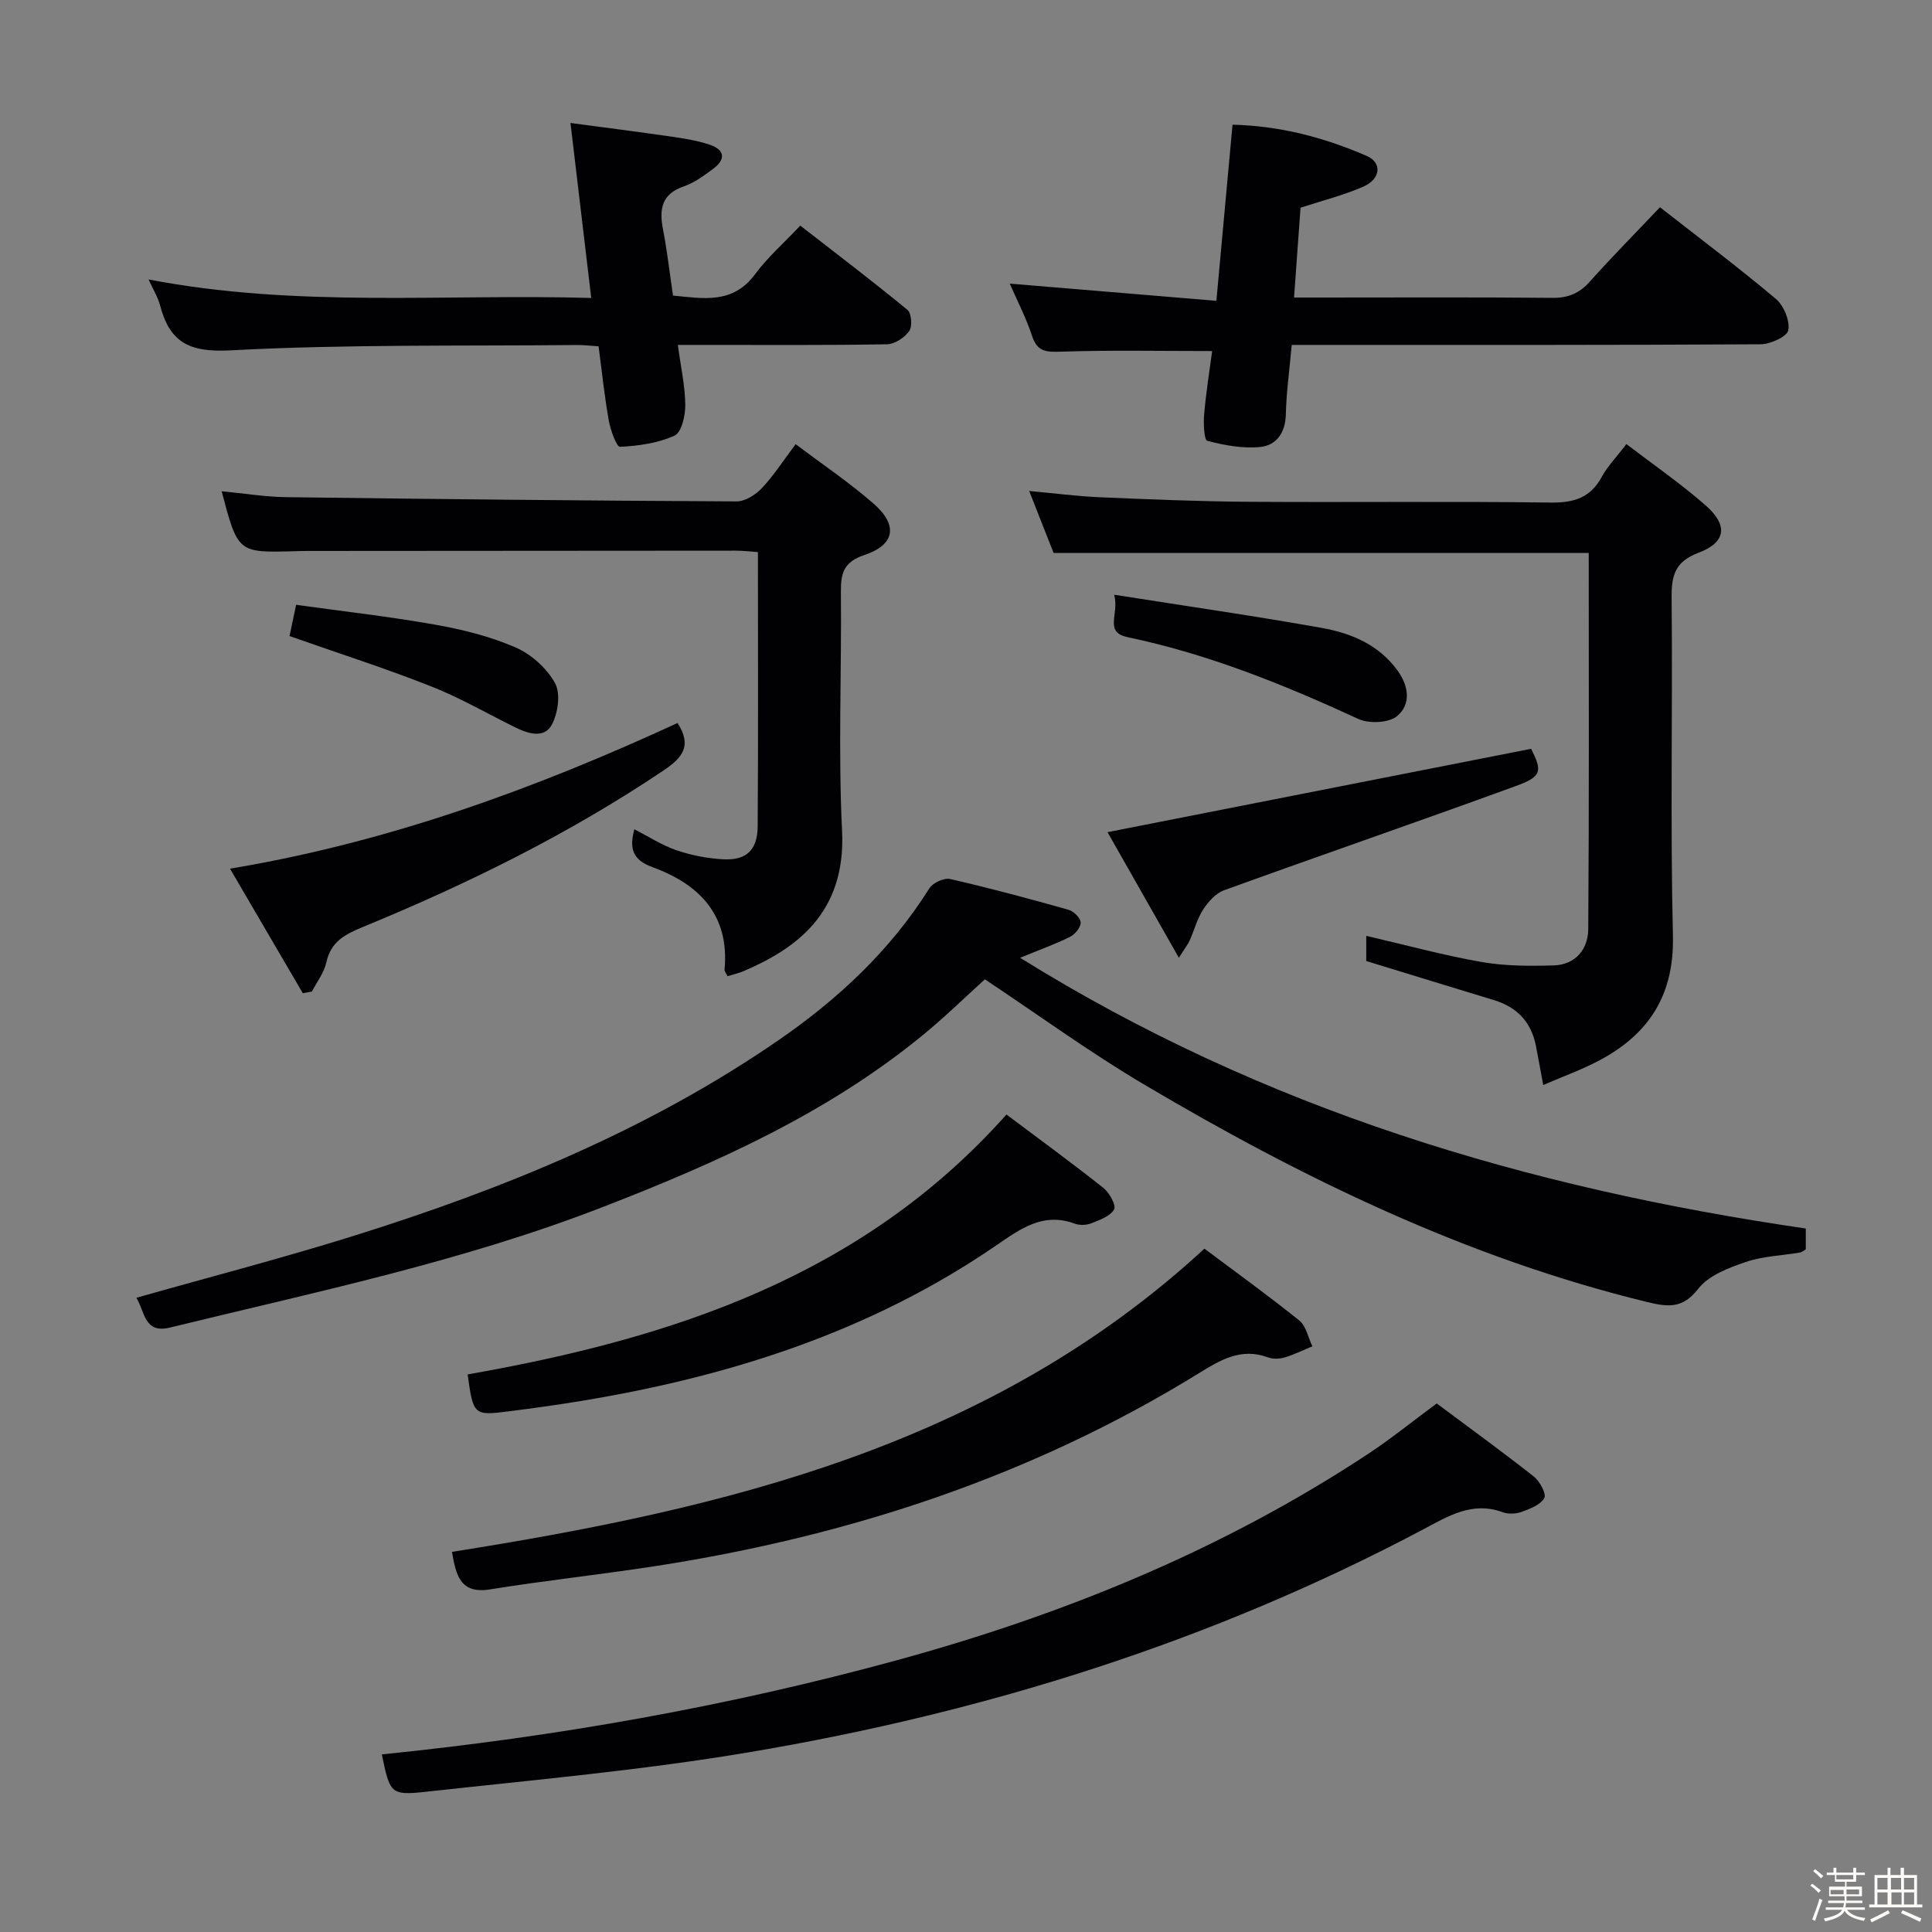 <svg enable-background="new 0 0 400 400" viewBox="0 0 400 400" xmlns="http://www.w3.org/2000/svg"><rect x="0" y="0" width="400" height="400" fill="#808080" stroke="none"/><path d="m374.8 390.4.4-.4c.7.5 1.3 1 1.8 1.4l-.5.5c-.5-.6-1.1-1.1-1.7-1.5zm1 7.3-.6-.3c.5-1.4 1.1-2.8 1.5-4.3.2.1.4.2.6.3-.5 1.3-1 2.8-1.5 4.3zm-.4-10.3.4-.4c.4.3 1 .8 1.7 1.4l-.5.5c-.4-.5-1-1-1.6-1.5zm2.5.3h1.7v-1h.6v1h3.5v-1h.6v1h1.8v.5h-1.8v1.4h-2v1h3.2v2h-3.2v.9h3.3v.5h-3.4c0 .3-.1.6-.1.9h4v.5h-3.7c.7.9 1.9 1.5 3.8 1.7-.1.2-.2.4-.3.6-2.1-.4-3.5-1.1-4-2.1-.4 1-1.8 1.7-4 2.2-.1-.2-.2-.4-.3-.6 2.1-.4 3.4-1 3.8-1.8h-3.4v-.5h3.6c.1-.3.1-.6.2-.9h-3.3v-.5h3.4c0-.3 0-.6 0-.9h-3.2v-2h3.3v-1h-2.1v-1.4h-1.7v-.5zm1.1 3.5v1h2.7c0-.3 0-.4 0-.4 0-.1 0-.2 0-.2 0-.1 0-.2 0-.3h-2.7zm1.2-3v.9h3.5v-.9zm4.7 3h-2.6v.6.4h2.6z" fill="#fcfbfa"/><path d="m393.6 386.7h.6v1.5h2.7v6.1h1.1v.6h-11v-.6h1.1v-6.1h2.7v-1.5h.6v1.5h2.1v-1.5zm-2.7 8.8.4.6c-1.2.6-2.5 1.3-3.8 1.9-.1-.2-.2-.4-.3-.6 1.2-.6 2.5-1.2 3.7-1.9zm-2.2-6.7v2.4h2.1v-2.4zm0 3v2.5h2.1v-2.5zm2.8-3v2.4h2.1v-2.4zm.1 3v2.5h2.1v-2.5h-2.2zm5.9 6.1c-1.4-.7-2.7-1.3-3.9-1.8l.3-.6c1.5.6 2.7 1.2 3.9 1.7zm-1.2-9.1h-2.1v2.4h2.1zm-2.1 3v2.5h2.1v-2.5z" fill="#fcfbfa"/><g fill="#010104"><path d="m373.87 254.35v4.31c-.41.23-.78.59-1.21.66-3.76.64-7.69.75-11.25 1.97-3.53 1.21-7.66 2.77-9.79 5.52-3.23 4.18-6.31 3.8-10.59 2.76-37.37-9.1-71.51-25.69-104.35-45.15-11.14-6.6-21.64-14.26-32.77-21.66-4.02 3.63-8.39 7.92-13.12 11.77-19.71 16.07-42.6 26.31-66.06 35.4-29.03 11.26-59.44 17.57-89.56 24.93-5.31 1.3-5.14-3.22-6.93-6.17 15.28-4.33 30.33-8.23 45.15-12.87 31.02-9.72 60.99-21.96 87.91-40.54 12.24-8.45 23.08-18.55 31.11-31.36.72-1.14 3.04-2.22 4.3-1.93 8.23 1.88 16.39 4.08 24.52 6.37 1.06.3 2.46 1.68 2.51 2.62.05.97-1.14 2.44-2.15 2.95-2.9 1.47-6 2.57-10.39 4.37 50.45 31.39 104.94 47.64 162.67 56.05z"/><path d="m319.51 224.64c-.63-3.36-1.05-5.8-1.54-8.23-.99-4.85-3.92-7.91-8.64-9.34-8.7-2.64-17.38-5.32-26.46-8.1 0-1.31 0-3.22 0-5.21 8.12 1.88 15.93 4.02 23.87 5.41 4.87.85 9.94.85 14.91.71 4.54-.13 7.15-3.35 7.18-7.52.19-25.94.1-51.89.1-77.87-36.92 0-73.48 0-110.79 0-1.42-3.6-3.09-7.85-5.06-12.84 5.28.48 9.93 1.1 14.6 1.3 10.3.44 20.6.87 30.91.94 20.82.14 41.64-.12 62.46.16 4.84.06 8.25-.99 10.6-5.36 1.17-2.16 2.97-3.98 5.08-6.75 5.59 4.28 11.29 8.2 16.45 12.74 4.63 4.08 4.18 7.6-1.49 9.75-4.87 1.84-5.65 4.65-5.6 9.31.23 23.32-.29 46.65.27 69.95.3 12.21-4.87 20.31-15.11 25.79-3.63 1.95-7.54 3.34-11.74 5.16z"/><path d="m79.05 363.23c36.26-3.67 71.72-9.96 106.51-19.46 34.61-9.46 67.62-22.9 97.73-42.78 4.69-3.1 9.08-6.66 14.17-10.42 6.63 4.95 13.47 9.91 20.1 15.13 1.23.97 2.64 3.59 2.17 4.45-.78 1.41-2.95 2.23-4.7 2.87-1.18.43-2.78.49-3.94.06-6.24-2.29-11.21.79-16.33 3.51-43.85 23.27-90.64 37.91-139.4 46.15-22.23 3.76-44.77 5.76-67.21 8.23-7.35.8-7.41.31-9.1-7.74z"/><path d="m45.89 101.71c4.76.45 9.01 1.16 13.28 1.22 31.11.41 62.23.73 93.35.88 1.76.01 3.92-1.38 5.22-2.75 2.47-2.63 4.45-5.72 6.99-9.1 5.59 4.22 11.12 7.94 16.1 12.28 5.14 4.48 4.51 8.54-1.87 10.67-4.33 1.45-4.9 3.8-4.86 7.67.16 16.48-.57 33 .24 49.44.84 17.14-9.68 24.44-20.31 29.01-1.04.45-2.17.7-3.39 1.08-.27-.56-.66-.98-.63-1.36 1.06-11.33-5.24-17.68-14.95-21.23-4.1-1.5-4.79-3.83-3.73-7.83 2.96 1.51 5.73 3.32 8.77 4.36 3.09 1.05 6.42 1.69 9.67 1.86 4.77.25 7.07-1.93 7.1-6.85.13-18.79.05-37.59.05-56.76-1.64-.11-3.07-.29-4.51-.29-29.64.01-59.28.03-88.91.06-.83 0-1.66.03-2.5.05-11.75.33-11.75.33-15.11-12.41z"/><path d="m267.44 71.41c-.49 5.43-1.12 9.89-1.22 14.36-.08 3.8-1.94 6.43-5.29 6.77-3.61.37-7.43-.35-10.97-1.27-.67-.17-.82-3.58-.66-5.45.4-4.57 1.13-9.12 1.66-13.14-10.84 0-21.09-.21-31.32.13-3.06.1-4.89.02-5.97-3.27-1.23-3.77-3.09-7.33-4.61-10.82 14.1 1.17 28.06 2.34 42.78 3.56 1.16-12.62 2.23-24.27 3.34-36.46 9.79.22 18.98 2.64 27.78 6.46 3.23 1.4 2.91 4.77-.67 6.35-4.06 1.78-8.42 2.87-13.03 4.38-.42 5.81-.86 11.87-1.34 18.59h5.48c16 0 31.99-.09 47.99.07 3.29.03 5.59-.93 7.76-3.36 4.64-5.19 9.55-10.15 14.53-15.4 8.09 6.33 16.22 12.43 23.98 18.96 1.65 1.39 2.94 4.51 2.59 6.51-.23 1.3-3.72 2.89-5.76 2.9-30.33.18-60.65.13-90.98.13-1.97 0-3.94 0-6.07 0z"/><path d="m140.34 71.41c.62 4.6 1.5 8.5 1.54 12.42.02 2.19-.76 5.68-2.21 6.35-3.44 1.58-7.47 2.13-11.31 2.33-.7.04-1.97-3.47-2.32-5.46-.9-5.04-1.42-10.15-2.11-15.35-1.76-.11-3.07-.28-4.39-.27-23.97.24-47.98-.17-71.9 1.11-8.46.45-12.5-1.67-14.5-9.32-.43-1.67-1.4-3.19-2.38-5.36 30.7 5.9 60.96 2.96 91.65 3.83-1.45-12.22-2.81-23.73-4.3-36.23 7.18.96 14.16 1.85 21.12 2.86 2.61.38 5.27.81 7.76 1.66 3.23 1.11 3.2 3.13.59 5.03-1.88 1.37-3.83 2.84-5.98 3.57-4.66 1.59-5.14 4.74-4.33 8.92.85 4.39 1.35 8.85 2.07 13.7 6.25.57 12.35 1.86 17.01-4.45 2.55-3.46 5.86-6.35 9.34-10.04 7.7 5.99 15.07 11.58 22.2 17.46.84.69 1.03 3.42.35 4.38-.96 1.35-2.99 2.7-4.59 2.73-12.49.22-24.99.13-37.49.13-1.77 0-3.56 0-5.82 0z"/><path d="m249.37 258.52c6.5 4.88 13.21 9.71 19.65 14.89 1.41 1.14 1.82 3.52 2.69 5.33-1.91.79-3.78 1.73-5.76 2.31-1.07.32-2.43.35-3.46-.03-5.52-2.04-9.82.54-14.26 3.28-34.55 21.32-72.32 33.69-112.24 39.9-11.47 1.78-23.03 3.01-34.48 4.86-6.29 1.02-7.09-2.98-7.94-7.76 56.46-8.94 111.41-21.88 155.8-62.78z"/><path d="m96.82 284.56c42.27-7.44 81.66-20.25 111.56-53.81 6.9 5.18 13.59 10.06 20.07 15.2 1.24.99 2.68 3.6 2.21 4.45-.79 1.41-2.97 2.18-4.71 2.87-1.02.4-2.43.45-3.45.07-6.57-2.43-11.29 1.12-16.27 4.53-26.02 17.84-55.27 27.16-86.09 32.21-4.91.81-9.85 1.49-14.79 2.12-7.26.93-7.37.8-8.53-7.64z"/><path d="m62.69 205.63c-4.81-8.23-9.62-16.47-15.07-25.78 33.02-5.51 63.32-16.64 92.66-30.16 3.09 4.79.95 7.24-2.93 9.84-19.52 13.13-40.49 23.45-62.17 32.37-3.81 1.57-6.65 3.03-7.61 7.34-.47 2.13-1.96 4.04-2.99 6.05-.62.12-1.25.23-1.89.34z"/><path d="m244.07 198.29c-5.36-9.44-10.16-17.89-14.77-26 29.49-5.8 58.48-11.5 87.71-17.26 2.3 4.64 2.26 5.73-3.15 7.7-20.09 7.34-40.32 14.3-60.44 21.59-1.71.62-3.26 2.37-4.31 3.97-1.24 1.91-1.83 4.24-2.77 6.36-.31.74-.84 1.39-2.27 3.64z"/><path d="m230.68 123.13c15.2 2.4 29.12 4.4 42.96 6.87 6.09 1.09 11.8 3.45 15.7 8.82 2.37 3.27 2.82 7.02-.09 9.44-1.72 1.43-5.79 1.61-8 .6-15.42-7.11-31.06-13.44-47.75-16.93-5.03-1.06-1.72-4.7-2.82-8.8z"/><path d="m59.94 131.69c.28-1.35.69-3.27 1.37-6.47 9.56 1.33 19.19 2.41 28.72 4.1 5.67 1 11.41 2.43 16.66 4.7 3.26 1.41 6.5 4.3 8.21 7.39 1.2 2.16.64 6.21-.64 8.61-1.56 2.93-4.89 1.9-7.56.59-5.8-2.86-11.43-6.14-17.43-8.5-9.38-3.71-19.01-6.79-29.33-10.42z"/></g></svg>